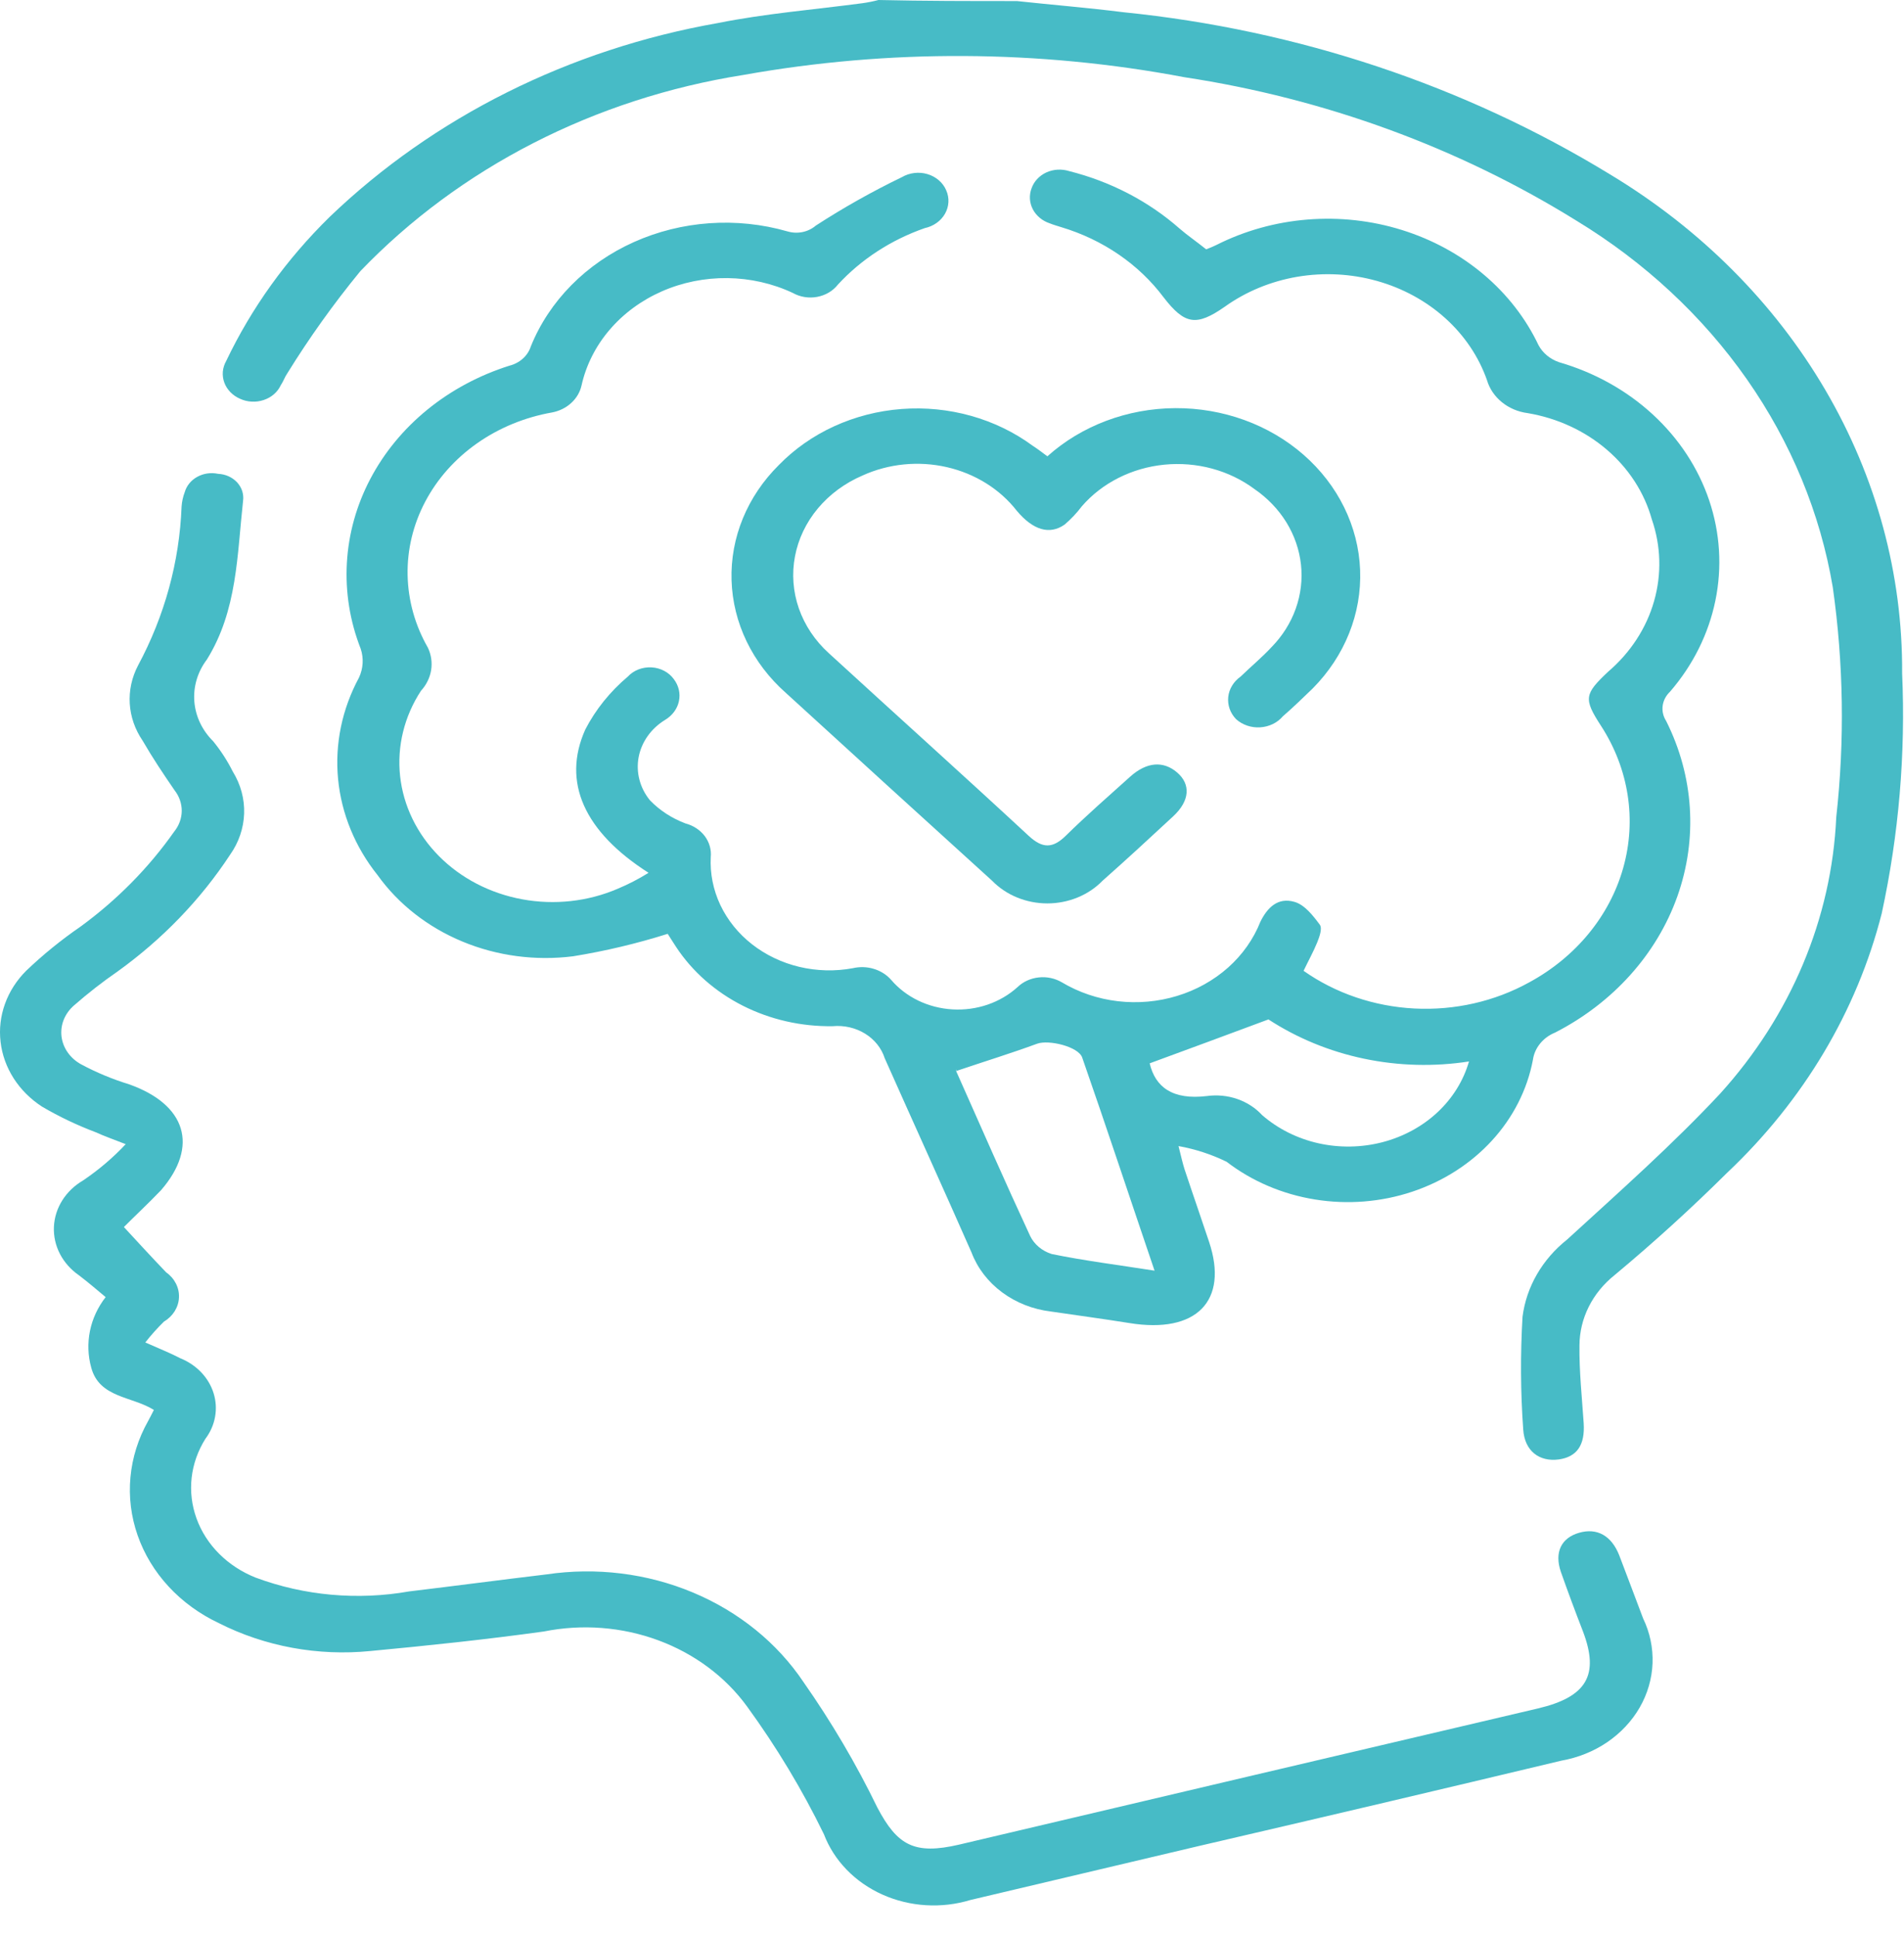 <svg width="60" height="61" viewBox="0 0 60 61" fill="none" xmlns="http://www.w3.org/2000/svg">
<path d="M32.043 0.033C33.162 0.154 34.292 0.245 35.41 0.386C40.895 0.94 46.153 2.692 50.737 5.493C53.584 7.207 55.916 9.542 57.523 12.286C59.13 15.029 59.961 18.095 59.941 21.206C60.053 23.741 59.838 26.28 59.298 28.769C58.516 31.845 56.831 34.669 54.425 36.939C53.295 38.06 52.114 39.133 50.881 40.16C50.535 40.436 50.257 40.776 50.066 41.157C49.875 41.538 49.776 41.952 49.773 42.371C49.763 43.19 49.851 44.008 49.906 44.826C49.95 45.513 49.696 45.886 49.12 45.967C48.511 46.048 48.046 45.704 48.001 45.028C47.916 43.844 47.909 42.657 47.979 41.473C48.099 40.531 48.6 39.663 49.385 39.04C51.024 37.54 52.707 36.051 54.211 34.44C56.437 31.981 57.721 28.925 57.865 25.739C58.133 23.33 58.097 20.9 57.756 18.498C57.363 16.166 56.441 13.935 55.049 11.946C53.657 9.957 51.825 8.254 49.672 6.947C45.962 4.646 41.749 3.105 37.323 2.432C32.742 1.566 28.017 1.541 23.425 2.361C18.744 3.101 14.483 5.282 11.354 8.542C10.511 9.569 9.742 10.645 9.051 11.763C8.973 11.874 8.929 12.015 8.851 12.127C8.802 12.235 8.728 12.333 8.636 12.414C8.543 12.495 8.433 12.558 8.312 12.598C8.192 12.639 8.064 12.657 7.935 12.65C7.807 12.644 7.682 12.614 7.567 12.561C7.451 12.511 7.346 12.44 7.261 12.352C7.175 12.264 7.11 12.162 7.069 12.051C7.028 11.939 7.012 11.822 7.022 11.705C7.033 11.588 7.069 11.474 7.128 11.37C7.924 9.701 9.025 8.168 10.384 6.836C13.665 3.686 17.944 1.549 22.622 0.726C24.117 0.426 25.668 0.302 27.185 0.1C27.353 0.076 27.519 0.043 27.683 0C29.131 0.033 30.593 0.033 32.043 0.033Z" fill="#47BBC6"/>
<path d="M20.438 27.49C18.411 26.198 17.702 24.632 18.444 22.977C18.769 22.348 19.224 21.783 19.784 21.311C19.875 21.212 19.99 21.135 20.12 21.084C20.25 21.034 20.391 21.012 20.532 21.02C20.672 21.027 20.809 21.065 20.932 21.13C21.054 21.194 21.157 21.284 21.235 21.392C21.311 21.492 21.364 21.605 21.392 21.724C21.419 21.843 21.42 21.966 21.394 22.086C21.369 22.206 21.317 22.319 21.242 22.42C21.167 22.521 21.071 22.607 20.959 22.674C20.74 22.808 20.553 22.981 20.41 23.183C20.267 23.385 20.17 23.611 20.125 23.848C20.081 24.085 20.09 24.328 20.151 24.561C20.212 24.795 20.325 25.015 20.483 25.208C20.79 25.525 21.172 25.774 21.601 25.935C21.848 26 22.063 26.141 22.209 26.334C22.354 26.528 22.421 26.762 22.398 26.995C22.372 27.513 22.475 28.029 22.7 28.505C22.926 28.981 23.267 29.404 23.698 29.741C24.13 30.079 24.64 30.322 25.19 30.453C25.74 30.583 26.315 30.598 26.872 30.495C27.09 30.444 27.32 30.45 27.534 30.515C27.748 30.579 27.937 30.698 28.079 30.858C28.311 31.13 28.603 31.354 28.937 31.515C29.271 31.676 29.638 31.77 30.015 31.792C30.392 31.814 30.769 31.763 31.123 31.642C31.476 31.521 31.797 31.333 32.065 31.09C32.242 30.92 32.478 30.812 32.733 30.785C32.988 30.757 33.245 30.812 33.461 30.939C33.992 31.256 34.595 31.46 35.224 31.534C35.854 31.608 36.494 31.551 37.096 31.367C37.698 31.184 38.246 30.878 38.701 30.474C39.155 30.069 39.502 29.576 39.718 29.031C39.937 28.587 40.266 28.254 40.791 28.405C41.113 28.496 41.378 28.839 41.589 29.122C41.677 29.243 41.578 29.506 41.511 29.677C41.389 29.977 41.222 30.277 41.079 30.577C42.085 31.285 43.303 31.699 44.572 31.764C45.841 31.829 47.102 31.542 48.189 30.941C49.661 30.143 50.727 28.846 51.152 27.334C51.578 25.822 51.328 24.217 50.459 22.872C49.894 22.004 49.927 21.862 50.678 21.155C51.38 20.554 51.882 19.785 52.124 18.935C52.367 18.086 52.342 17.191 52.052 16.354C51.818 15.515 51.326 14.754 50.634 14.162C49.941 13.569 49.077 13.17 48.143 13.012C47.84 12.973 47.557 12.854 47.329 12.668C47.1 12.483 46.937 12.241 46.858 11.972C46.599 11.235 46.149 10.566 45.545 10.022C44.941 9.478 44.201 9.075 43.39 8.848C42.578 8.621 41.719 8.576 40.884 8.717C40.049 8.859 39.265 9.182 38.597 9.66C37.699 10.286 37.334 10.225 36.67 9.367C35.891 8.327 34.759 7.55 33.447 7.156C33.326 7.116 33.204 7.085 33.082 7.035C32.847 6.957 32.655 6.798 32.547 6.592C32.44 6.386 32.425 6.15 32.506 5.934C32.543 5.827 32.603 5.726 32.683 5.64C32.763 5.554 32.861 5.483 32.971 5.432C33.082 5.381 33.203 5.351 33.326 5.344C33.45 5.337 33.574 5.352 33.691 5.389C34.998 5.717 36.193 6.339 37.169 7.197C37.412 7.409 37.69 7.597 38.01 7.853C38.054 7.833 38.199 7.782 38.339 7.712C39.223 7.267 40.199 6.995 41.204 6.915C42.21 6.834 43.223 6.946 44.178 7.244C45.133 7.541 46.01 8.018 46.751 8.643C47.493 9.268 48.082 10.027 48.483 10.872C48.615 11.118 48.845 11.309 49.126 11.407C50.242 11.729 51.257 12.293 52.081 13.052C52.906 13.81 53.517 14.74 53.861 15.76C54.205 16.781 54.273 17.863 54.057 18.913C53.842 19.963 53.351 20.949 52.625 21.788C52.498 21.908 52.417 22.063 52.395 22.229C52.373 22.395 52.411 22.562 52.504 22.707C53.378 24.445 53.504 26.419 52.856 28.238C52.207 30.056 50.832 31.586 49.004 32.523C48.817 32.599 48.654 32.718 48.532 32.869C48.41 33.019 48.332 33.195 48.306 33.381C48.129 34.317 47.684 35.194 47.015 35.924C46.347 36.653 45.479 37.209 44.5 37.535C43.521 37.861 42.465 37.945 41.439 37.779C40.412 37.614 39.452 37.204 38.655 36.592C38.179 36.359 37.668 36.192 37.138 36.097C37.227 36.461 37.271 36.642 37.327 36.824C37.581 37.591 37.847 38.349 38.102 39.116C38.722 40.974 37.704 42.016 35.588 41.671C34.769 41.54 33.943 41.429 33.118 41.308C32.553 41.241 32.02 41.031 31.578 40.703C31.136 40.375 30.802 39.941 30.616 39.45C29.718 37.41 28.788 35.371 27.88 33.331C27.779 33.014 27.56 32.74 27.261 32.556C26.962 32.372 26.601 32.288 26.242 32.321C25.251 32.336 24.274 32.114 23.408 31.676C22.541 31.238 21.817 30.6 21.306 29.826C21.197 29.664 21.096 29.493 21.041 29.412C20.07 29.718 19.074 29.955 18.062 30.119C16.875 30.269 15.665 30.109 14.574 29.656C13.483 29.204 12.556 28.479 11.899 27.564C11.188 26.675 10.757 25.625 10.653 24.529C10.55 23.432 10.778 22.331 11.312 21.344C11.446 21.056 11.466 20.734 11.367 20.435C11.027 19.569 10.879 18.651 10.931 17.732C10.982 16.814 11.233 15.914 11.669 15.085C12.105 14.256 12.716 13.514 13.469 12.901C14.221 12.289 15.099 11.819 16.052 11.518C16.212 11.478 16.358 11.401 16.476 11.295C16.594 11.189 16.681 11.057 16.727 10.912C17.307 9.477 18.469 8.3 19.974 7.625C21.479 6.95 23.211 6.829 24.811 7.287C24.965 7.333 25.13 7.341 25.288 7.309C25.446 7.277 25.591 7.206 25.709 7.105C26.576 6.543 27.482 6.033 28.422 5.579C28.54 5.51 28.674 5.465 28.813 5.449C28.952 5.432 29.094 5.444 29.227 5.484C29.361 5.523 29.483 5.59 29.585 5.678C29.687 5.766 29.767 5.874 29.817 5.993C29.87 6.112 29.894 6.239 29.887 6.366C29.881 6.493 29.844 6.618 29.78 6.731C29.716 6.844 29.626 6.943 29.515 7.022C29.405 7.1 29.277 7.156 29.141 7.185C28.079 7.556 27.138 8.168 26.406 8.962C26.25 9.163 26.015 9.302 25.75 9.351C25.485 9.4 25.21 9.355 24.98 9.225C24.344 8.927 23.64 8.768 22.925 8.759C22.21 8.751 21.502 8.893 20.858 9.176C20.213 9.459 19.649 9.874 19.209 10.389C18.77 10.903 18.467 11.504 18.325 12.143C18.278 12.352 18.165 12.543 17.999 12.694C17.834 12.845 17.624 12.948 17.395 12.991C16.535 13.143 15.726 13.476 15.032 13.964C14.338 14.452 13.779 15.081 13.399 15.802C13.019 16.522 12.829 17.313 12.845 18.111C12.86 18.91 13.079 19.695 13.486 20.403C13.59 20.625 13.624 20.869 13.586 21.107C13.547 21.346 13.437 21.571 13.267 21.756C12.738 22.564 12.507 23.507 12.608 24.444C12.71 25.381 13.139 26.264 13.832 26.963C14.524 27.662 15.445 28.139 16.458 28.325C17.47 28.511 18.522 28.396 19.457 27.996C19.799 27.854 20.127 27.684 20.438 27.49ZM30.138 33.731C30.138 33.64 30.116 33.701 30.138 33.751C30.906 35.478 31.666 37.214 32.464 38.931C32.528 39.062 32.621 39.18 32.737 39.277C32.854 39.374 32.99 39.449 33.139 39.496C34.169 39.708 35.223 39.839 36.383 40.021C35.597 37.709 34.867 35.497 34.102 33.306C33.98 32.963 33.05 32.741 32.685 32.872C31.889 33.165 31.068 33.418 30.138 33.731ZM46.296 33.431C45.198 33.602 44.074 33.573 42.989 33.346C41.903 33.119 40.878 32.698 39.972 32.108C38.632 32.603 37.449 33.047 36.229 33.491C36.406 34.238 36.948 34.652 38.034 34.521C38.356 34.477 38.685 34.509 38.989 34.614C39.293 34.719 39.563 34.894 39.772 35.121C40.268 35.552 40.878 35.858 41.543 36.008C42.208 36.157 42.905 36.146 43.564 35.975C44.222 35.804 44.821 35.479 45.3 35.032C45.778 34.585 46.12 34.032 46.293 33.428L46.296 33.431Z" fill="#47BBC6"/>
<path d="M3.904 38.647C4.314 39.091 4.768 39.586 5.233 40.071C5.365 40.164 5.471 40.285 5.542 40.423C5.613 40.561 5.647 40.712 5.64 40.864C5.634 41.017 5.587 41.165 5.505 41.298C5.422 41.43 5.306 41.543 5.166 41.626C4.955 41.833 4.759 42.052 4.579 42.282C5.011 42.474 5.366 42.615 5.687 42.782C5.939 42.885 6.163 43.036 6.343 43.226C6.524 43.416 6.656 43.64 6.731 43.881C6.806 44.123 6.822 44.377 6.777 44.625C6.733 44.873 6.629 45.109 6.473 45.316C6.236 45.693 6.088 46.111 6.039 46.544C5.991 46.976 6.043 47.413 6.193 47.826C6.342 48.238 6.585 48.618 6.907 48.939C7.228 49.26 7.62 49.515 8.057 49.689C9.59 50.259 11.272 50.41 12.897 50.123C14.337 49.951 15.776 49.759 17.216 49.588C18.784 49.355 20.393 49.553 21.837 50.158C23.28 50.762 24.494 51.745 25.322 52.981C26.206 54.242 26.983 55.562 27.647 56.929C28.279 58.13 28.821 58.423 30.217 58.1C36.297 56.666 42.38 55.236 48.467 53.809C50.003 53.446 50.405 52.759 49.884 51.386C49.641 50.76 49.408 50.134 49.187 49.508C48.976 48.892 49.198 48.438 49.763 48.276C50.327 48.114 50.781 48.367 51.025 48.983C51.279 49.639 51.523 50.306 51.778 50.972C51.993 51.417 52.094 51.901 52.076 52.387C52.057 52.873 51.919 53.349 51.671 53.78C51.423 54.21 51.072 54.584 50.644 54.875C50.216 55.165 49.721 55.363 49.198 55.455C45.395 56.364 41.59 57.259 37.78 58.142L30.582 59.842C29.669 60.12 28.671 60.059 27.807 59.672C26.942 59.284 26.28 58.601 25.964 57.772C25.282 56.371 24.472 55.025 23.542 53.748C22.861 52.812 21.885 52.085 20.743 51.663C19.601 51.241 18.345 51.144 17.142 51.385C15.325 51.637 13.498 51.829 11.671 52.001C10.019 52.165 8.351 51.858 6.898 51.123C6.293 50.838 5.755 50.447 5.316 49.973C4.876 49.498 4.544 48.95 4.337 48.358C4.13 47.766 4.053 47.143 4.111 46.524C4.168 45.906 4.359 45.303 4.671 44.751C4.726 44.651 4.781 44.539 4.849 44.408C4.162 43.974 3.133 44.034 2.875 43.075C2.77 42.697 2.757 42.303 2.835 41.919C2.913 41.536 3.082 41.172 3.329 40.854C3.053 40.622 2.781 40.39 2.488 40.167C2.231 39.989 2.026 39.758 1.888 39.492C1.751 39.226 1.686 38.934 1.699 38.641C1.712 38.347 1.803 38.061 1.963 37.806C2.124 37.552 2.349 37.336 2.62 37.178C3.113 36.845 3.563 36.462 3.961 36.037C3.55 35.875 3.285 35.785 3.02 35.663C2.429 35.44 1.862 35.17 1.325 34.855C0.961 34.619 0.656 34.315 0.431 33.964C0.206 33.612 0.065 33.221 0.018 32.816C-0.03 32.411 0.018 32.002 0.158 31.615C0.297 31.229 0.526 30.873 0.827 30.573C1.357 30.067 1.931 29.601 2.544 29.18C3.697 28.336 4.692 27.326 5.49 26.191C5.642 26.003 5.725 25.776 5.727 25.543C5.729 25.309 5.649 25.081 5.501 24.891C5.146 24.376 4.803 23.861 4.493 23.326C4.253 22.974 4.114 22.574 4.089 22.161C4.064 21.748 4.153 21.336 4.349 20.962C5.188 19.4 5.656 17.693 5.722 15.954C5.733 15.799 5.766 15.647 5.822 15.5C5.88 15.298 6.022 15.124 6.219 15.017C6.416 14.909 6.651 14.876 6.874 14.924C6.988 14.929 7.1 14.955 7.203 15.001C7.305 15.047 7.396 15.112 7.47 15.191C7.544 15.271 7.599 15.364 7.632 15.464C7.664 15.563 7.674 15.669 7.66 15.772C7.471 17.478 7.482 19.225 6.519 20.773C6.227 21.159 6.088 21.624 6.124 22.092C6.16 22.56 6.37 23.003 6.719 23.348C6.962 23.647 7.169 23.968 7.339 24.307C7.586 24.709 7.709 25.165 7.693 25.626C7.677 26.087 7.524 26.535 7.25 26.922C6.323 28.333 5.122 29.578 3.706 30.597C3.23 30.926 2.775 31.28 2.344 31.657C2.197 31.781 2.084 31.935 2.013 32.106C1.943 32.277 1.917 32.46 1.938 32.642C1.96 32.823 2.027 32.998 2.136 33.151C2.244 33.305 2.391 33.433 2.563 33.526C3.04 33.781 3.545 33.991 4.069 34.152C5.864 34.788 6.273 36.101 5.077 37.484C4.678 37.901 4.224 38.325 3.904 38.647Z" fill="#47BBC6"/>
<path d="M33.006 14.372C34.081 13.408 35.525 12.864 37.033 12.855C38.54 12.846 39.992 13.373 41.08 14.325C42.168 15.277 42.807 16.577 42.861 17.951C42.914 19.325 42.378 20.663 41.367 21.683C41.056 21.983 40.747 22.283 40.426 22.561C40.34 22.662 40.233 22.745 40.109 22.805C39.986 22.864 39.851 22.9 39.712 22.908C39.572 22.917 39.433 22.899 39.302 22.854C39.171 22.81 39.052 22.741 38.953 22.652C38.861 22.557 38.792 22.446 38.749 22.326C38.707 22.205 38.692 22.078 38.705 21.952C38.718 21.826 38.76 21.704 38.828 21.593C38.895 21.483 38.986 21.386 39.096 21.309C39.418 20.996 39.772 20.703 40.071 20.38C40.414 20.029 40.674 19.617 40.833 19.169C40.992 18.722 41.048 18.25 40.997 17.782C40.946 17.314 40.789 16.861 40.537 16.451C40.284 16.042 39.941 15.684 39.529 15.402C39.134 15.108 38.679 14.89 38.191 14.758C37.703 14.627 37.191 14.585 36.684 14.636C36.178 14.687 35.688 14.829 35.243 15.054C34.798 15.279 34.406 15.582 34.091 15.947C33.934 16.156 33.752 16.349 33.548 16.523C33.072 16.856 32.551 16.695 32.042 16.088C31.51 15.405 30.728 14.917 29.836 14.713C28.945 14.509 28.003 14.603 27.18 14.977C26.627 15.214 26.145 15.569 25.774 16.012C25.404 16.455 25.156 16.973 25.052 17.522C24.947 18.071 24.99 18.635 25.175 19.166C25.361 19.697 25.684 20.179 26.117 20.572C28.21 22.49 30.337 24.399 32.418 26.327C32.85 26.727 33.172 26.727 33.581 26.327C34.239 25.681 34.932 25.075 35.618 24.459C36.139 23.995 36.659 23.959 37.092 24.328C37.524 24.697 37.502 25.217 36.97 25.711C36.239 26.388 35.497 27.074 34.743 27.741C34.525 27.965 34.257 28.145 33.958 28.267C33.658 28.39 33.333 28.454 33.004 28.454C32.676 28.454 32.351 28.39 32.051 28.267C31.752 28.145 31.484 27.965 31.265 27.741C29.095 25.773 26.928 23.8 24.765 21.824C23.708 20.89 23.094 19.616 23.053 18.275C23.012 16.933 23.548 15.631 24.546 14.644C25.538 13.626 26.922 12.995 28.41 12.882C29.899 12.769 31.378 13.183 32.541 14.038C32.685 14.13 32.828 14.241 33.006 14.372Z" fill="#47BBC6"/>
</svg>
